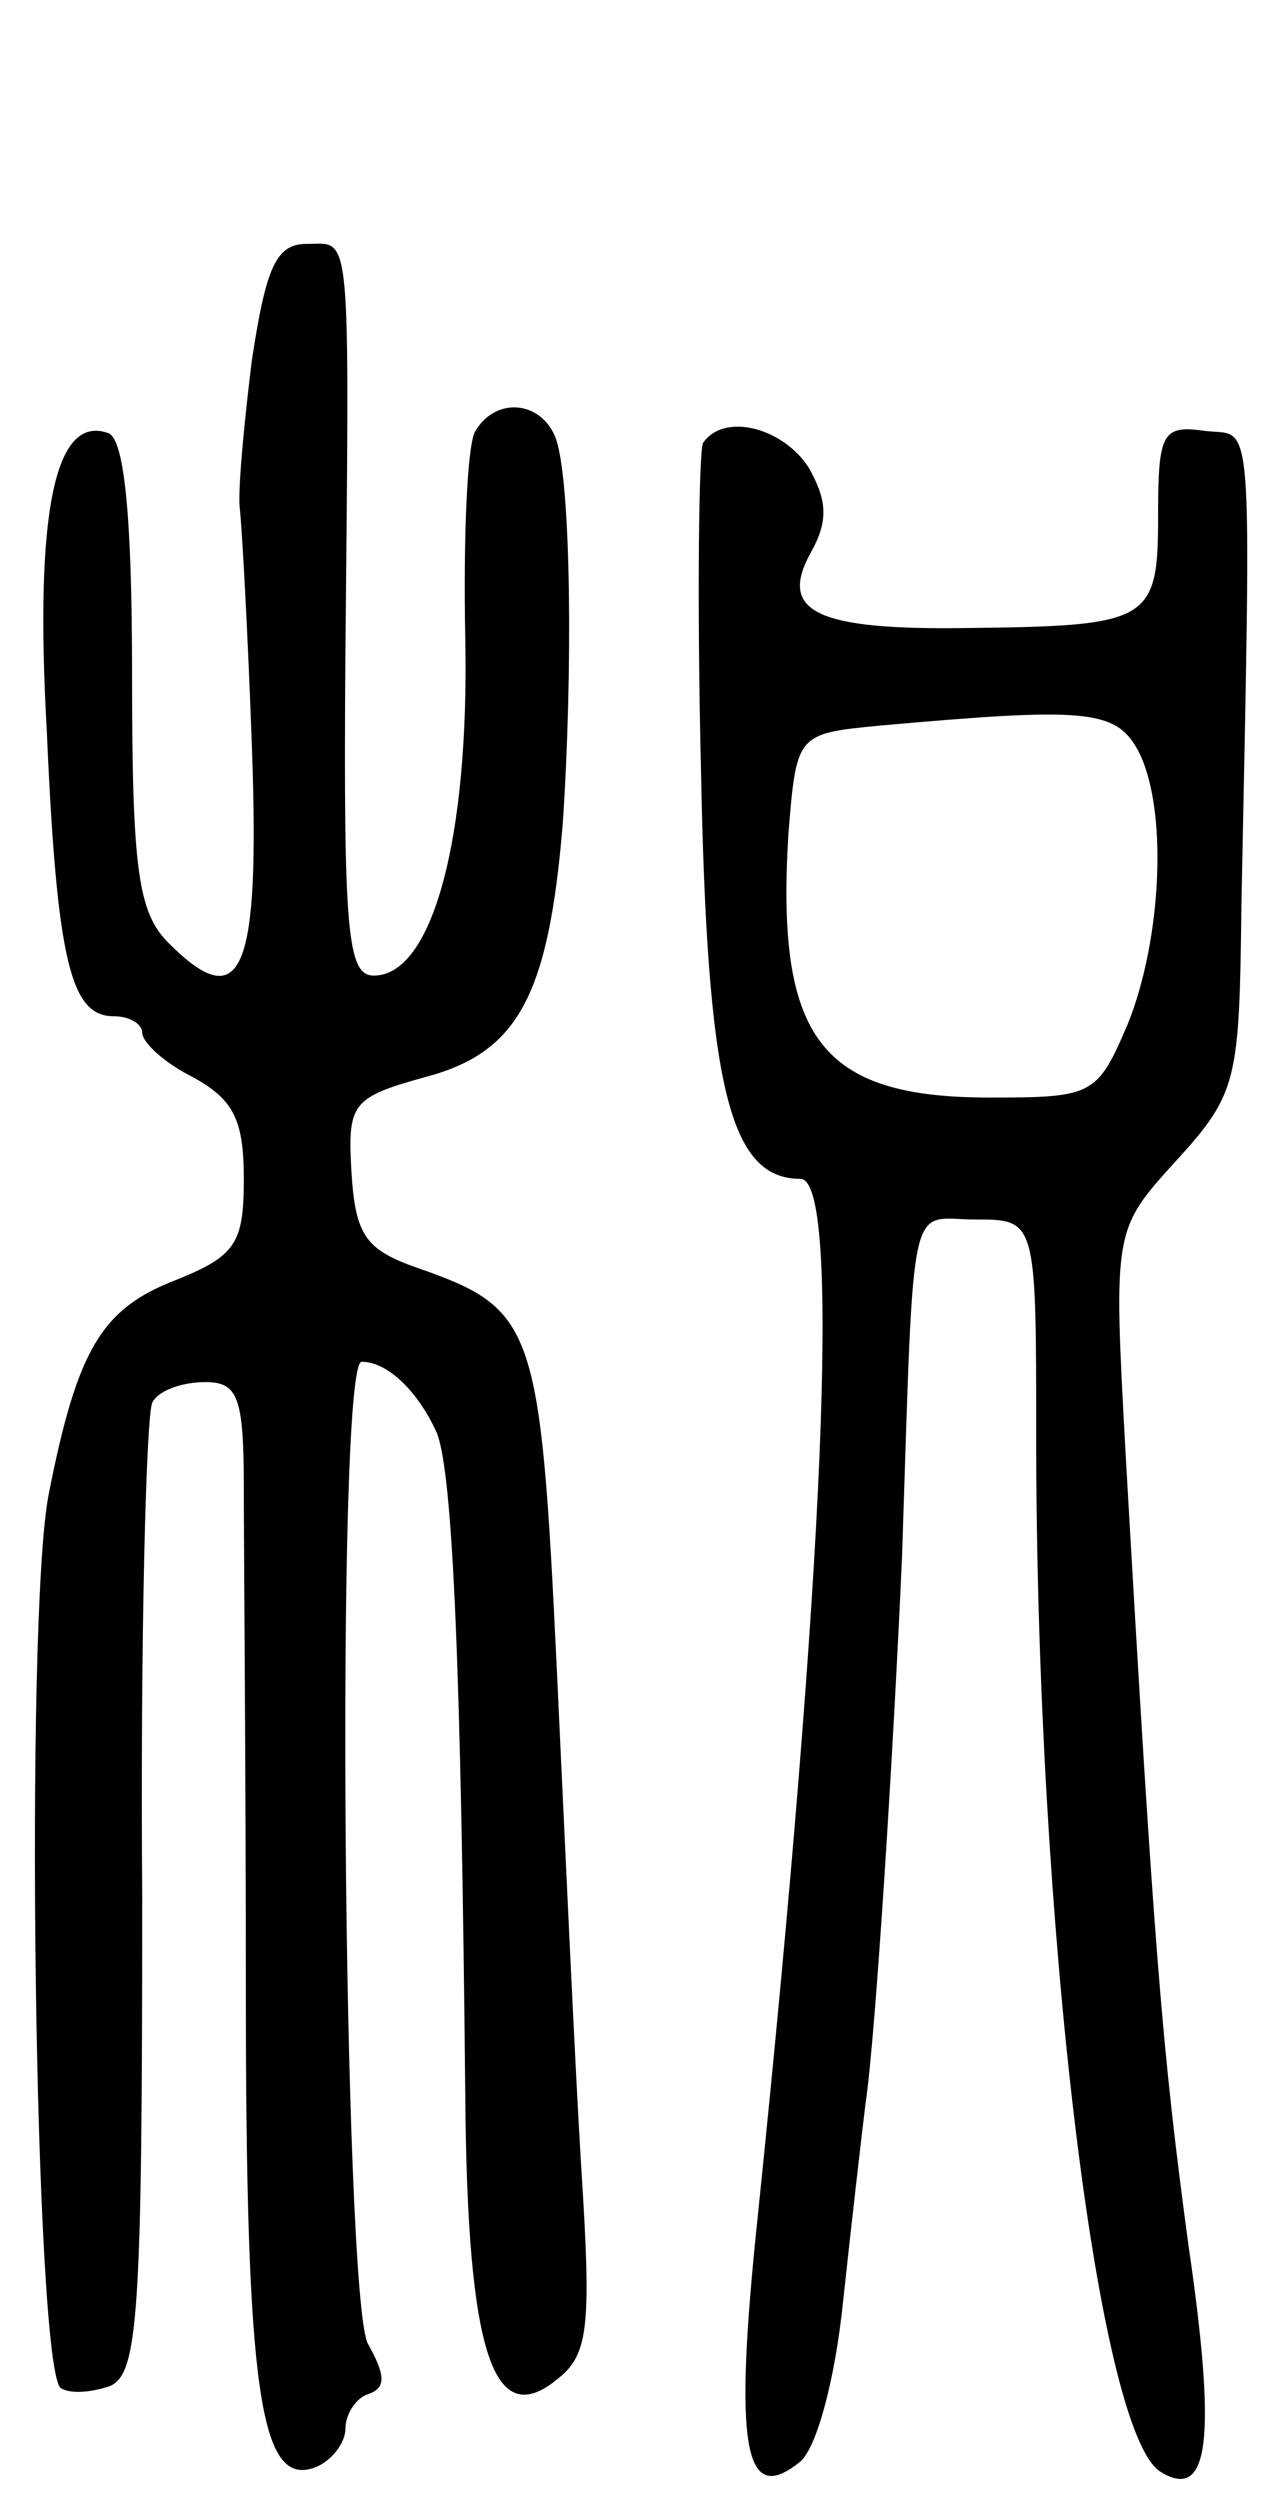 <svg version="1.0" xmlns="http://www.w3.org/2000/svg"
 width="63pt" height="123pt" viewBox="0 0 63 123"
 preserveAspectRatio="xMidYMid meet">
<g transform="translate(0,123) scale(0.1,-0.1)"
fill="#000000" stroke="none">
<path d="M124 1053 c-4 -32 -7 -65 -6 -73 1 -8 4 -61 6 -118 4 -111 -5 -132
-41 -96 -15 15 -18 36 -18 132 0 80 -4 117 -12 119 -26 9 -36 -39 -30 -146 5
-115 12 -141 33 -141 8 0 14 -4 14 -8 0 -5 11 -15 25 -22 20 -11 25 -21 25
-50 0 -32 -4 -38 -34 -50 -36 -14 -48 -34 -62 -105 -12 -61 -7 -432 6 -440 5
-3 15 -2 24 1 14 6 16 34 16 240 -1 129 2 239 5 244 3 6 15 10 26 10 16 0 19
-7 19 -52 0 -29 1 -140 1 -246 0 -199 7 -246 34 -236 8 3 15 12 15 19 0 7 5
15 11 17 9 3 9 9 0 25 -12 24 -16 483 -3 483 13 0 28 -15 37 -35 8 -20 12
-119 14 -326 1 -128 14 -166 46 -139 15 12 16 27 11 105 -3 49 -8 160 -12 245
-8 168 -11 176 -68 196 -26 9 -31 16 -33 47 -2 34 0 37 36 47 46 12 61 40 68
125 5 75 4 165 -3 188 -6 19 -29 23 -40 5 -4 -6 -6 -52 -5 -102 2 -98 -16
-166 -45 -166 -13 0 -15 21 -14 158 2 214 3 202 -19 202 -15 0 -20 -11 -27
-57z"/>
<path d="M346 1012 c-2 -4 -3 -77 -1 -160 3 -157 14 -202 49 -202 20 0 12
-191 -21 -510 -12 -114 -7 -144 21 -121 8 7 17 40 21 79 4 37 9 81 11 97 5 33
14 178 18 270 6 182 3 165 36 165 30 0 30 0 30 -107 0 -238 30 -489 61 -509
24 -15 28 15 14 111 -13 96 -17 145 -31 390 -6 110 -6 110 25 144 30 33 31 39
32 125 5 251 6 231 -18 234 -21 3 -23 -1 -23 -42 0 -52 -4 -54 -95 -55 -73 -1
-92 8 -76 37 9 16 8 26 -1 42 -13 20 -42 27 -52 12z m214 -151 c15 -28 12 -93
-5 -135 -15 -35 -17 -36 -68 -36 -83 0 -105 29 -99 129 4 50 4 50 45 54 101 9
116 8 127 -12z"/>
</g>
</svg>
